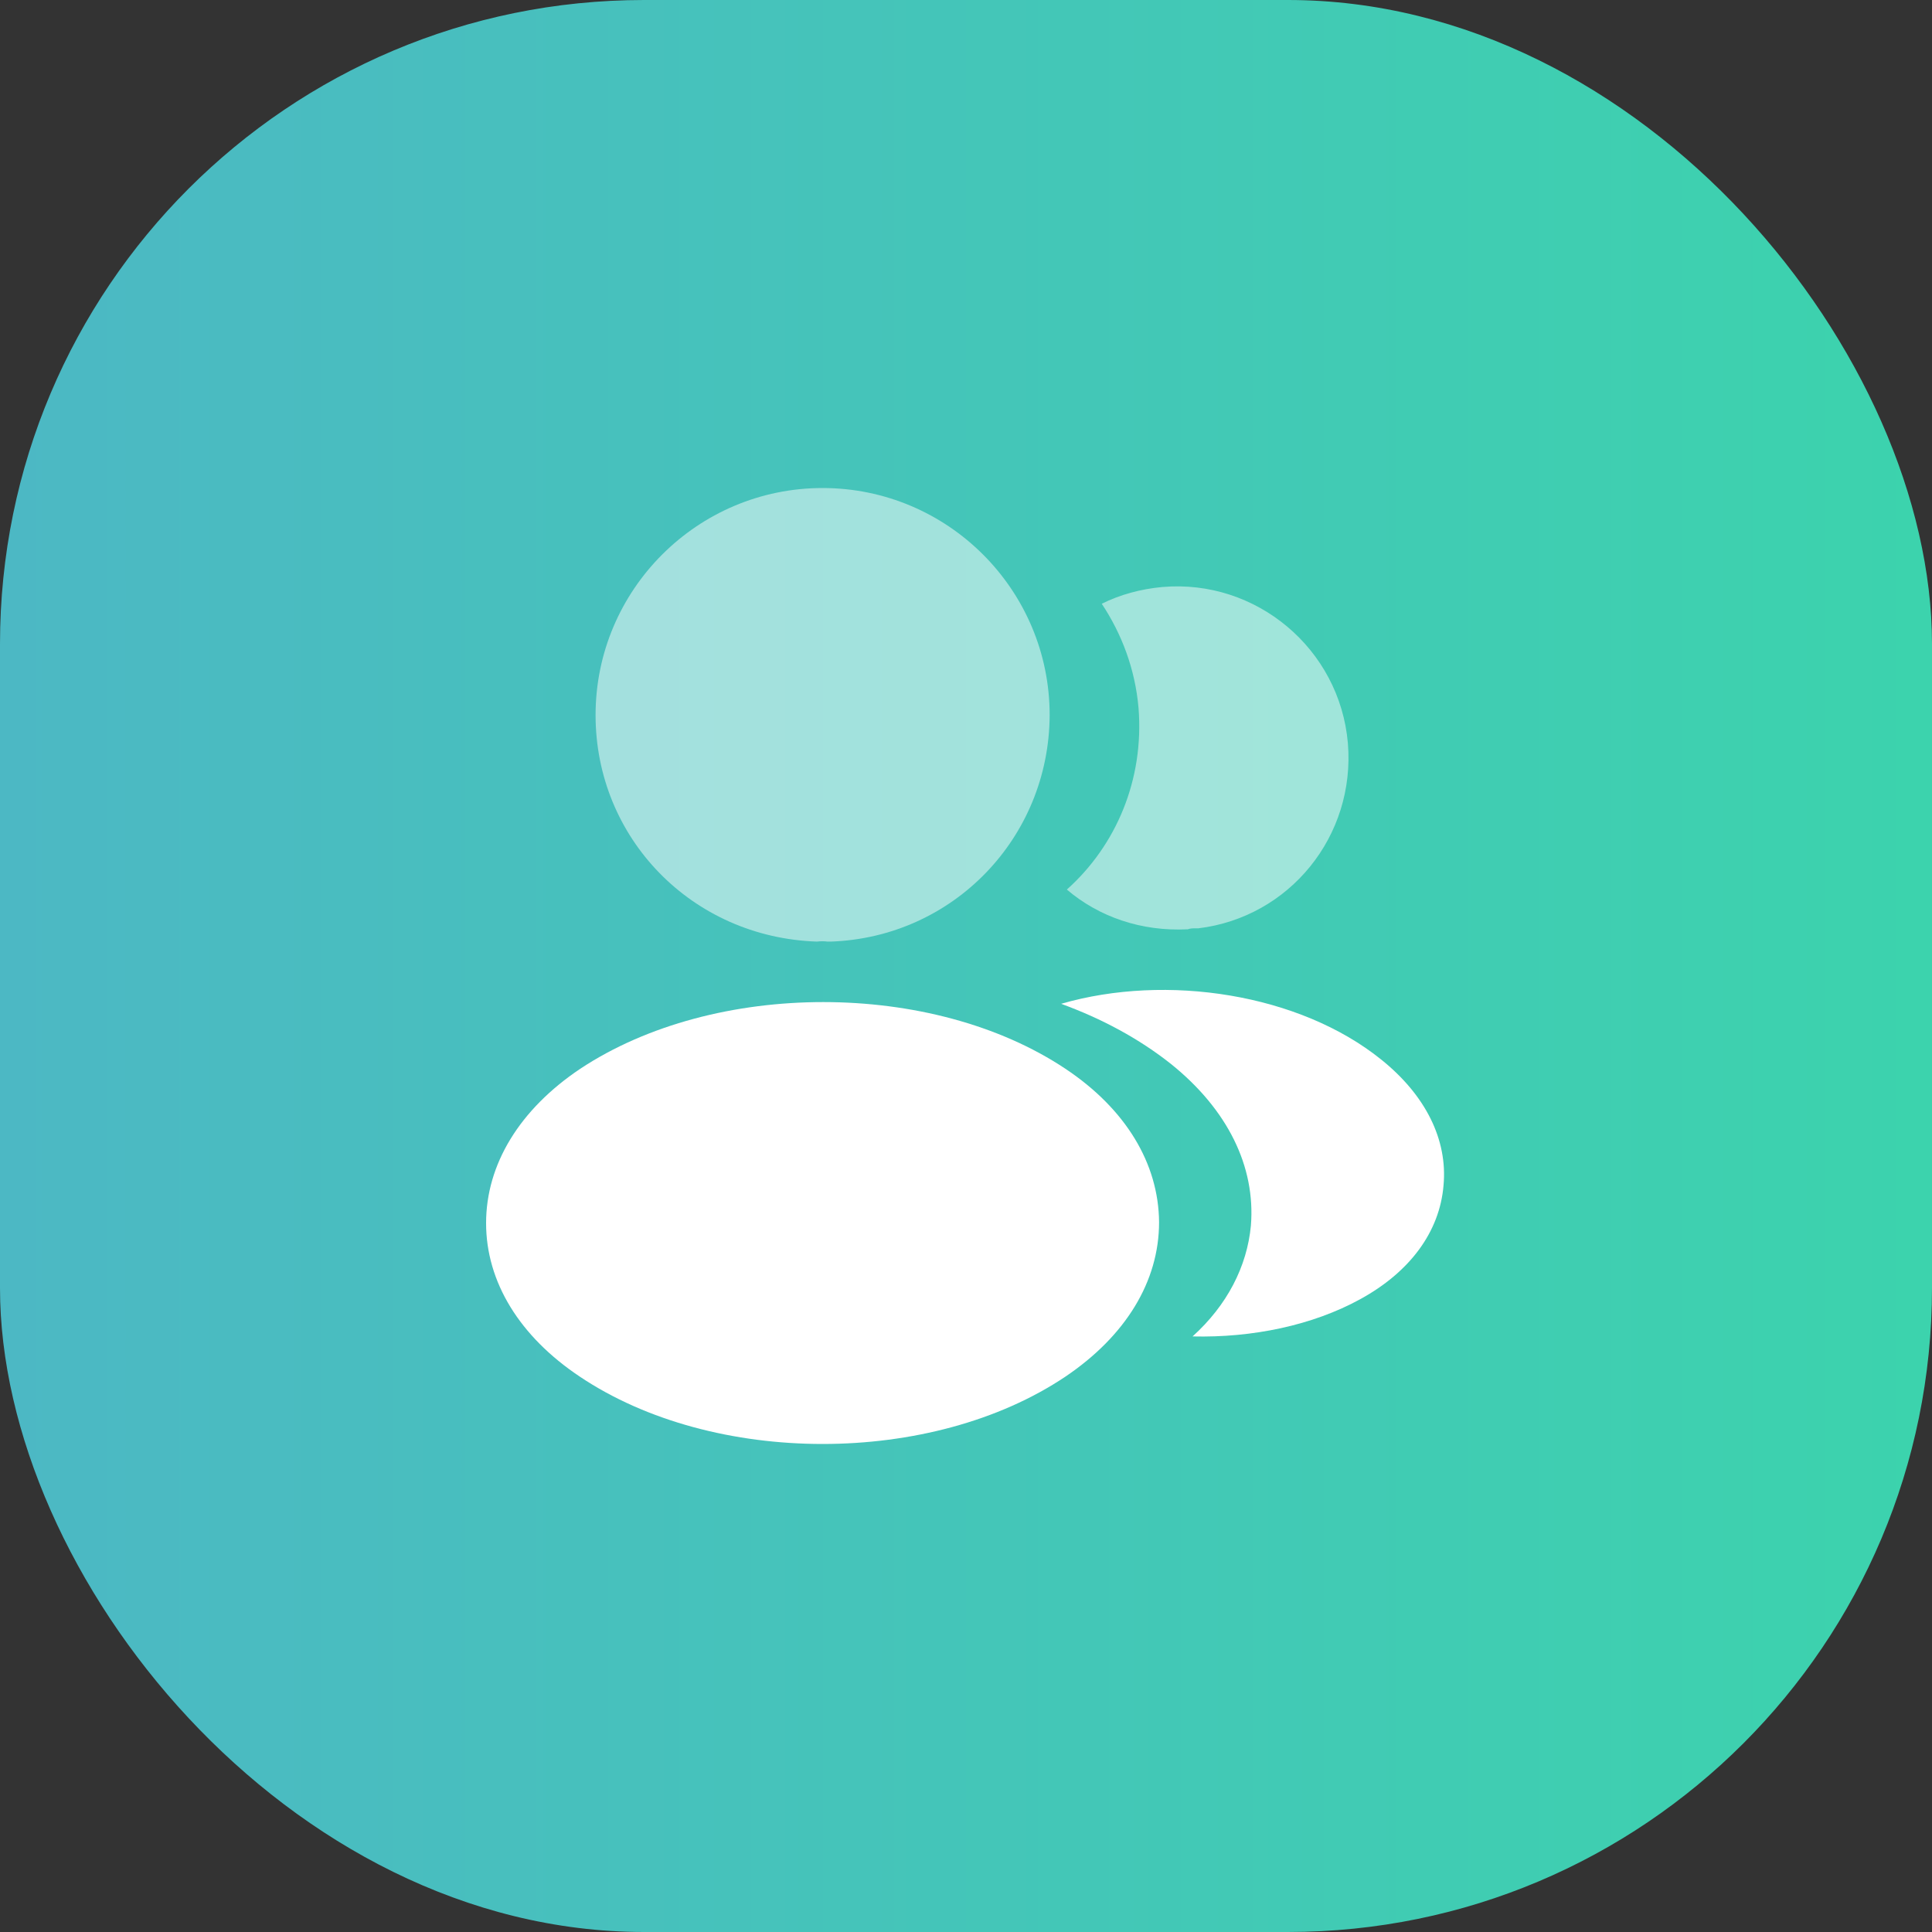 <svg width="30" height="30" viewBox="0 0 30 30" fill="none" xmlns="http://www.w3.org/2000/svg">
<rect x="0" y="0" width="30" height="30" fill="#333333" stroke="none"/>
<rect width="30" height="30" rx="10" fill="url(#paint0_linear_10260_2471)"/>
<path d="M12.773 7.578C10.829 7.578 9.248 9.159 9.248 11.104C9.248 13.011 10.74 14.555 12.684 14.621C12.744 14.614 12.803 14.614 12.848 14.621C12.863 14.621 12.87 14.621 12.885 14.621C12.892 14.621 12.892 14.621 12.9 14.621C14.8 14.555 16.291 13.011 16.299 11.104C16.299 9.159 14.718 7.578 12.773 7.578Z" fill="white" fill-opacity="0.5"/>
<path d="M16.544 16.596C14.473 15.215 11.096 15.215 9.01 16.596C8.068 17.227 7.548 18.08 7.548 18.993C7.548 19.906 8.068 20.752 9.003 21.376C10.042 22.073 11.408 22.422 12.773 22.422C14.139 22.422 15.505 22.073 16.544 21.376C17.479 20.745 17.998 19.899 17.998 18.978C17.991 18.065 17.479 17.219 16.544 16.596Z" fill="white"/>
<path d="M20.93 11.542C21.049 12.982 20.024 14.244 18.607 14.415C18.599 14.415 18.599 14.415 18.592 14.415H18.57C18.525 14.415 18.481 14.415 18.444 14.43C17.724 14.467 17.063 14.237 16.566 13.813C17.33 13.131 17.768 12.107 17.679 10.993C17.627 10.392 17.419 9.843 17.108 9.375C17.39 9.234 17.716 9.145 18.05 9.115C19.505 8.989 20.804 10.073 20.93 11.542Z" fill="white" fill-opacity="0.5"/>
<path d="M22.415 18.407C22.355 19.127 21.895 19.75 21.123 20.173C20.381 20.581 19.446 20.774 18.518 20.752C19.052 20.27 19.364 19.669 19.424 19.03C19.498 18.11 19.06 17.227 18.184 16.522C17.687 16.128 17.108 15.817 16.477 15.587C18.117 15.112 20.181 15.431 21.45 16.455C22.133 17.004 22.481 17.694 22.415 18.407Z" fill="white"/>
<defs>
<linearGradient id="paint0_linear_10260_2471" x1="0" y1="15" x2="30" y2="15" gradientUnits="userSpaceOnUse">
<stop stop-color="#4CB8C4"/>
<stop offset="1" stop-color="#3CD3AD"/>
</linearGradient>
</defs>
</svg>
